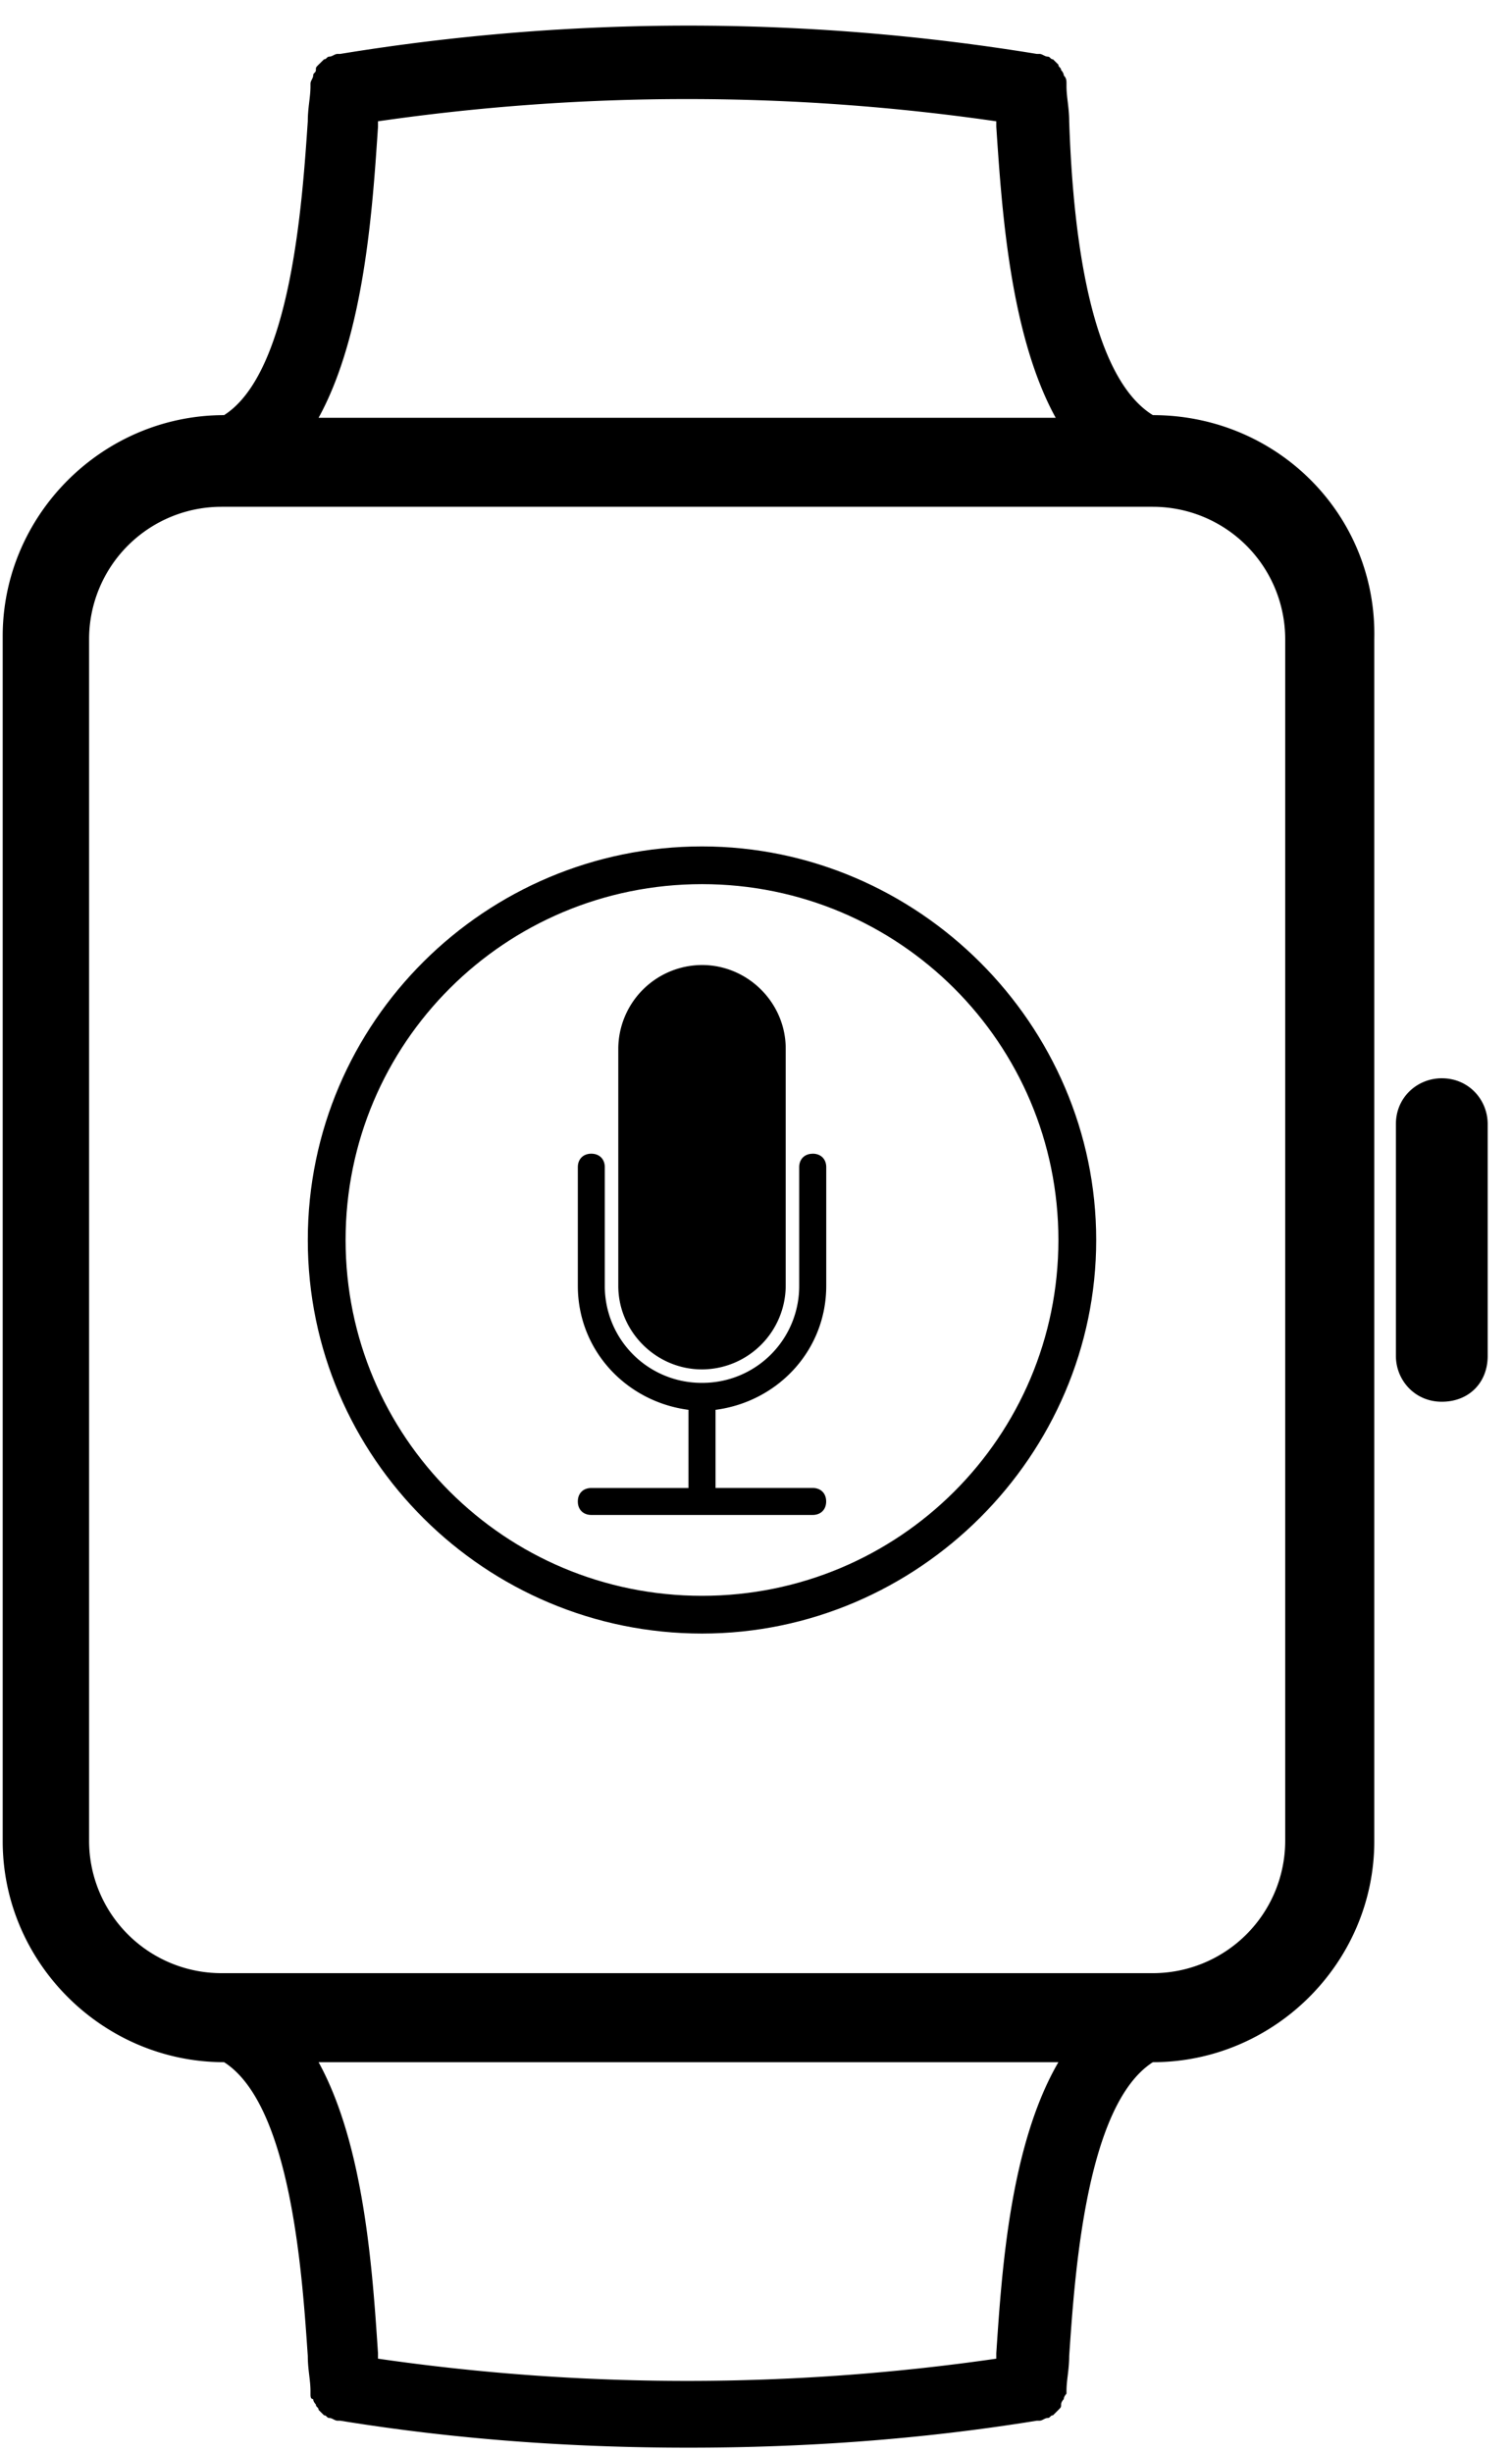 <svg xmlns="http://www.w3.org/2000/svg" width="37" height="60" viewBox="0 0 37 60">
    <g fill="none" fill-rule="evenodd">
        <g fill="#000" fill-rule="nonzero">
            <path d="M28.212 10.154c-1.717-1.055-1.982-5.275-2.048-7.187 0-.33-.066-.593-.066-.857v-.066c0-.066 0-.132-.066-.198 0-.066-.066-.132-.066-.132 0-.066-.066-.066-.066-.132l-.132-.131c-.066 0-.066-.066-.132-.066s-.132-.066-.198-.066h-.067a52.812 52.812 0 0 0-17.046 0h-.066c-.066 0-.132.066-.198.066s-.066.066-.132.066l-.133.131c-.066.066-.066.066-.066.132s-.066.066-.066.132-.066.132-.066.198v.066c0 .264-.066.527-.066.857-.132 1.912-.396 6.132-2.048 7.187-2.973 0-5.418 2.44-5.418 5.406v29.473c0 2.967 2.445 5.407 5.418 5.407 1.652 1.055 1.916 5.274 2.048 7.186 0 .33.066.594.066.858v.065c0 .066 0 .132.066.132 0 .066.066.132.066.132 0 .066.066.066.066.132l.133.132c.066 0 .066.066.132.066s.132.066.198.066h.066c2.841.461 5.682.66 8.523.66 2.841 0 5.682-.199 8.523-.66h.067c.066 0 .132-.066.198-.066s.066-.066.132-.066l.132-.132c.066-.066.066-.066.066-.132s.066-.132.066-.132c0-.066.066-.132.066-.132v-.065c0-.264.066-.528.066-.858.132-1.912.397-6.131 2.048-7.186 2.974 0 5.418-2.44 5.418-5.407V15.626c.066-3.033-2.378-5.472-5.418-5.472zM9.25 3.099v-.132a52.88 52.88 0 0 1 15.13 0v.132c.133 1.978.33 5.077 1.454 7.12H7.796C8.92 8.177 9.118 5.078 9.25 3.1zM24.38 57.56v.132a52.88 52.88 0 0 1-15.13 0v-.132c-.132-1.978-.33-5.076-1.454-7.12H25.9c-1.19 2.044-1.387 5.142-1.52 7.12zm7.07-12.527a3.24 3.24 0 0 1-3.238 3.23H5.418a3.24 3.24 0 0 1-3.238-3.23V15.626a3.24 3.24 0 0 1 3.238-3.23h22.794a3.24 3.24 0 0 1 3.238 3.23v29.407zM35.282 26.374c-.594 0-1.123.461-1.123 1.12v5.67c0 .594.462 1.122 1.123 1.122.66 0 1.123-.462 1.123-1.121v-5.67c0-.594-.462-1.121-1.123-1.121z"/>
        </g>
        <path d="M17.179 21.626c-4.824 0-8.722 3.89-8.722 8.704 0 4.813 3.898 8.703 8.722 8.703 4.823 0 8.721-3.89 8.721-8.703 0-4.814-3.898-8.704-8.721-8.704zm-2.049 4.022c0-1.12.925-2.044 2.049-2.044 1.123 0 2.048.923 2.048 2.044v5.803c0 1.12-.925 2.044-2.048 2.044a2.056 2.056 0 0 1-2.049-2.044v-5.803zm5.088 5.803c0 1.582-1.19 2.835-2.71 3.033v1.912h2.38c.198 0 .33.131.33.33 0 .197-.132.329-.33.329H14.47c-.199 0-.33-.132-.33-.33s.131-.33.33-.33h2.378v-1.911c-1.52-.198-2.709-1.451-2.709-3.033v-2.902c0-.197.132-.33.33-.33.199 0 .331.133.331.33v2.902a2.366 2.366 0 0 0 2.379 2.373 2.366 2.366 0 0 0 2.378-2.373v-2.902c0-.197.132-.33.33-.33.199 0 .33.133.33.33v2.902z"/>
        <path fill="#000" fill-rule="nonzero" d="M17.179 20.703c-5.286 0-9.647 4.286-9.647 9.627 0 5.34 4.36 9.626 9.647 9.626 5.285 0 9.646-4.352 9.646-9.626 0-5.275-4.36-9.627-9.646-9.627zm0 18.33c-4.824 0-8.722-3.89-8.722-8.703 0-4.814 3.898-8.704 8.722-8.704 4.823 0 8.721 3.89 8.721 8.704 0 4.813-3.898 8.703-8.721 8.703z"/>
        <path fill="#000" fill-rule="nonzero" d="M17.179 33.495a2.056 2.056 0 0 0 2.048-2.044v-5.803c0-1.12-.925-2.044-2.048-2.044a2.056 2.056 0 0 0-2.049 2.044v5.803c0 1.12.925 2.044 2.049 2.044z"/>
        <path fill="#000" fill-rule="nonzero" d="M19.887 28.22c-.198 0-.33.132-.33.33v2.9a2.366 2.366 0 0 1-2.378 2.374 2.366 2.366 0 0 1-2.379-2.373v-2.902c0-.197-.132-.33-.33-.33-.199 0-.33.133-.33.33v2.902c0 1.582 1.189 2.835 2.708 3.033v1.912H14.47c-.199 0-.33.131-.33.33 0 .197.131.329.33.329h5.417c.199 0 .33-.132.33-.33s-.131-.33-.33-.33H17.51v-1.911c1.52-.198 2.709-1.451 2.709-3.033v-2.902c0-.197-.132-.33-.33-.33z"/>
    </g>
</svg>
